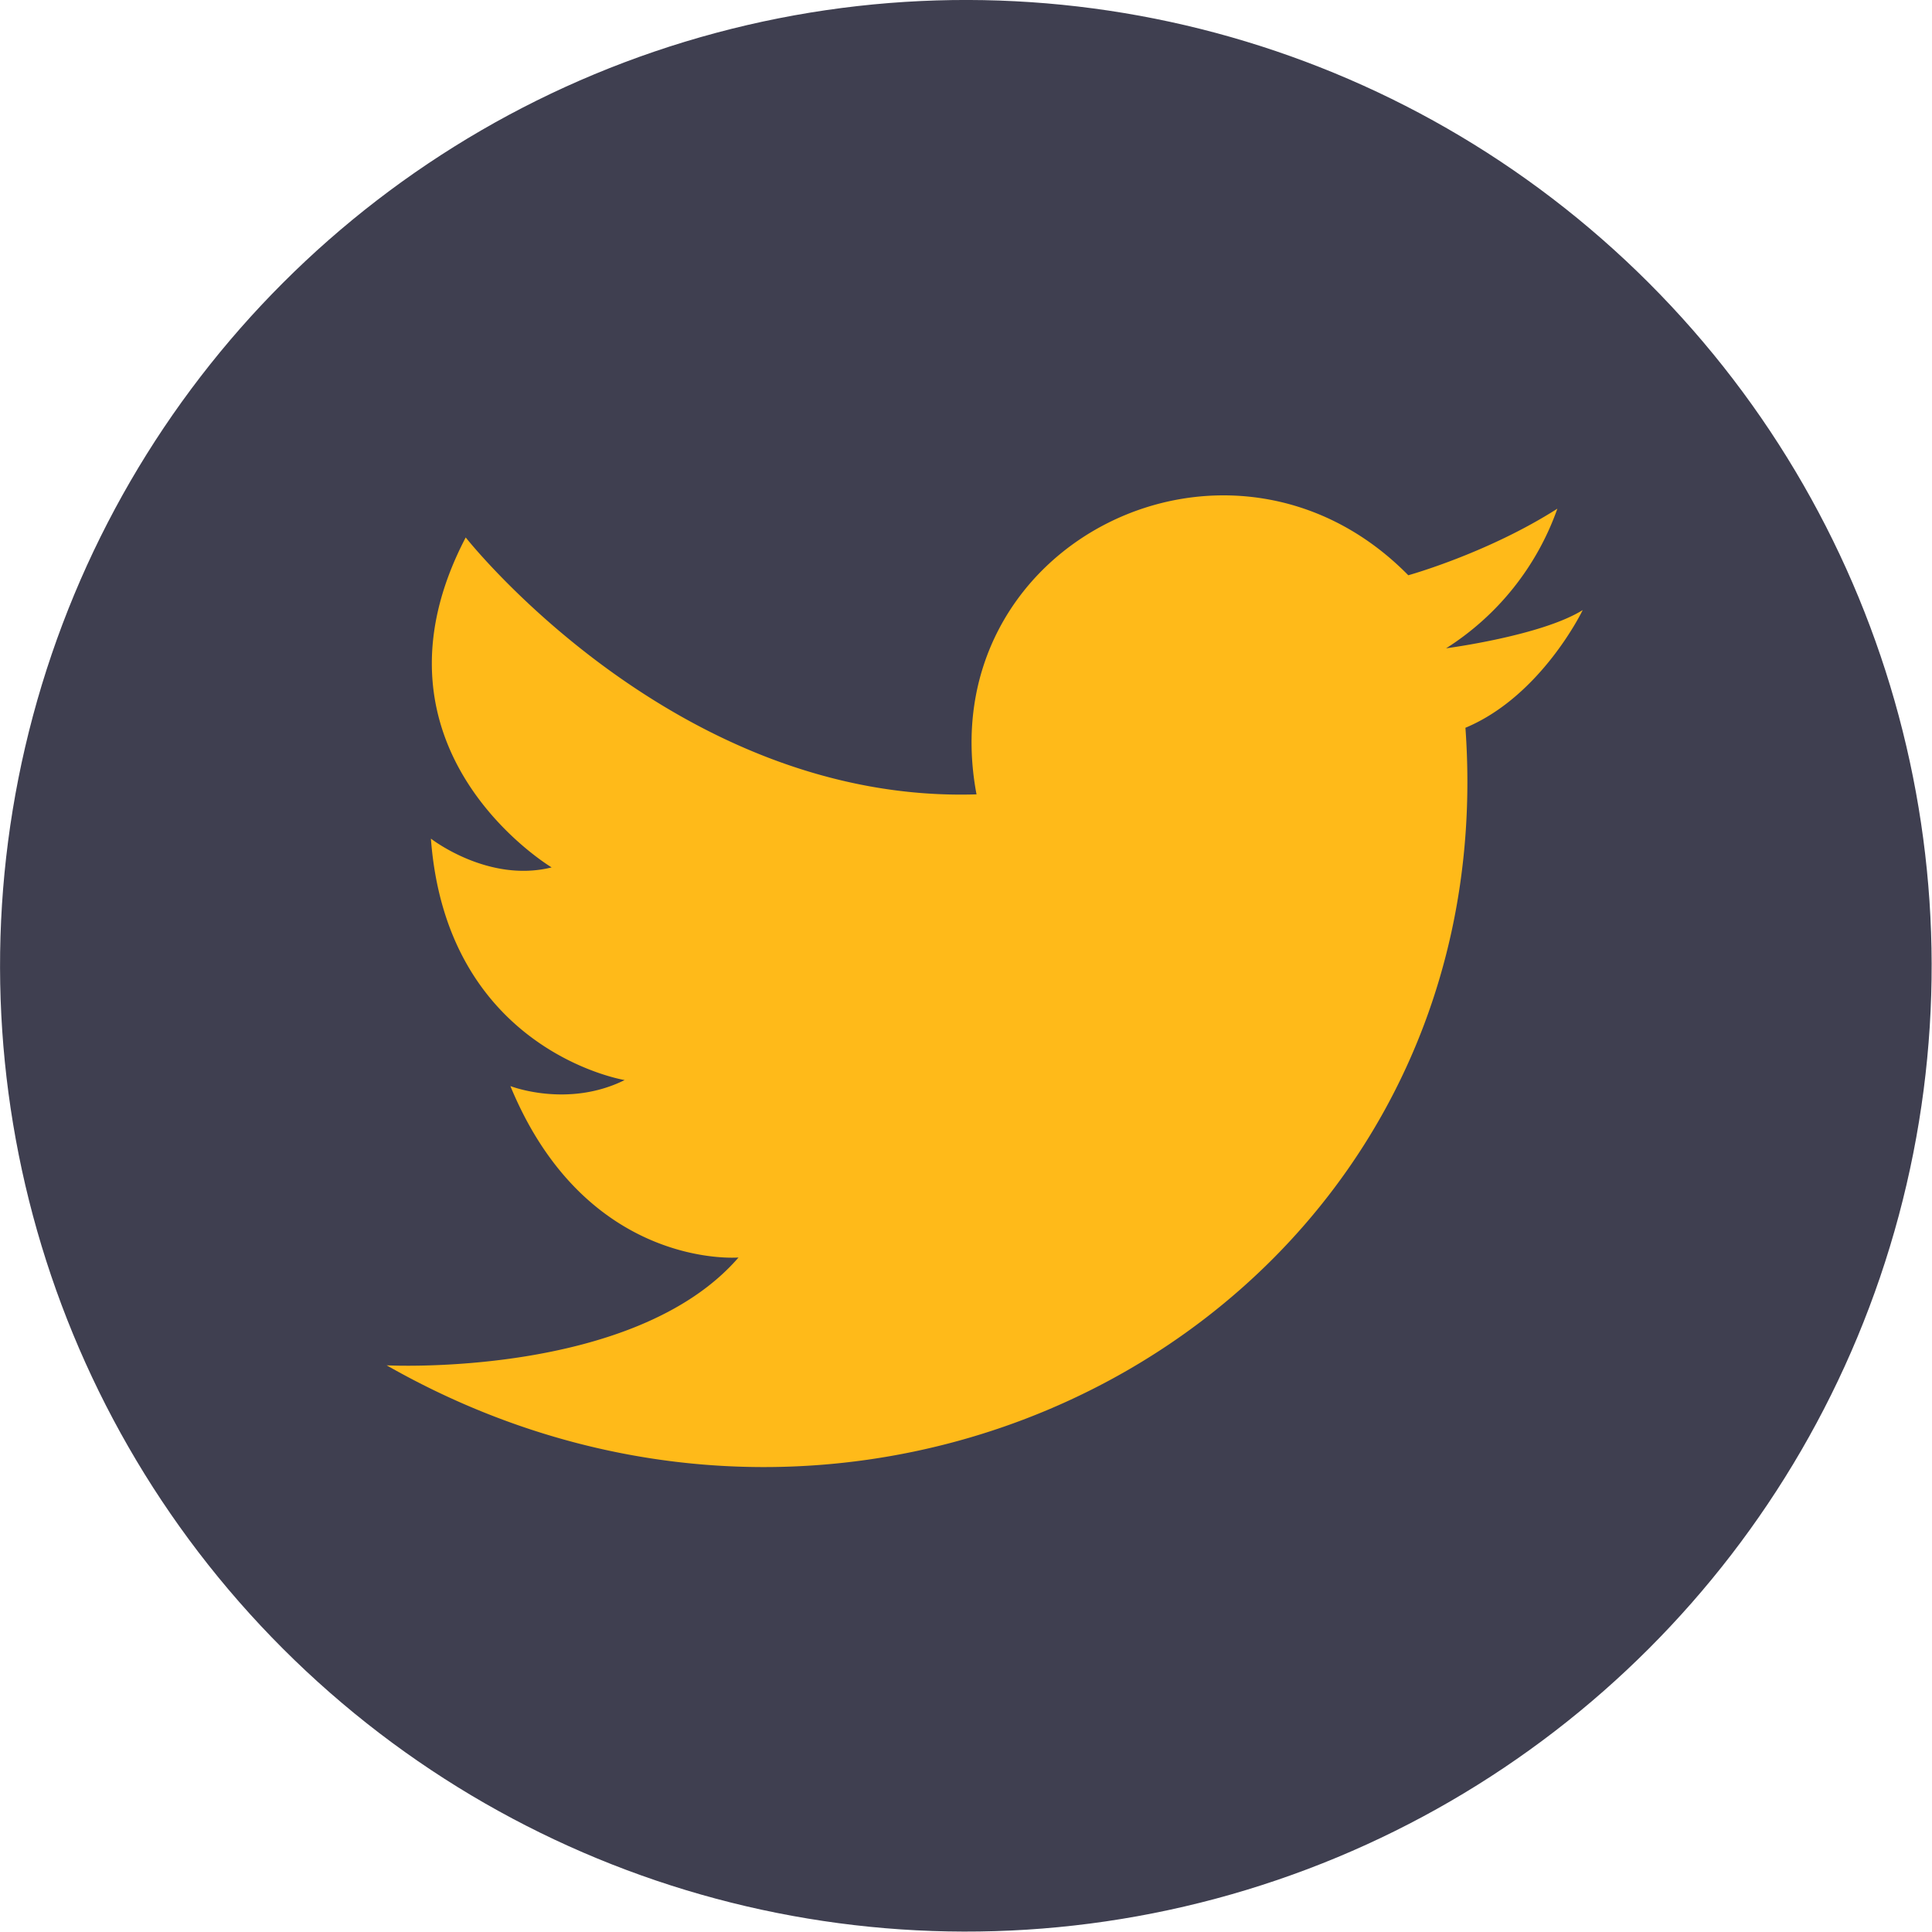 <svg xmlns="http://www.w3.org/2000/svg" viewBox="0 0 449.7 449.7">
  <defs>
    <style>
      .cls-1 {
        fill: #3f3f50;
      }

      .cls-2 {
        fill: #ffba19;
        fill-rule: evenodd;
      }
    </style>
  </defs>
  <g id="Layer_2" data-name="Layer 2">
    <g id="Layer_1-2" data-name="Layer 1">
      <g>
        <circle class="cls-1" cx="224.8" cy="224.8" r="224.8" transform="translate(-93.1 224.8) rotate(-45)"/>
        <path class="cls-2" d="M227.3,184.9c-11-58.4,59.1-93.1,100.5-51,0,0,18.4-5.1,34.7-15.5a63.5,63.5,0,0,1-25.9,32.5s22.2-2.9,31.8-8.9c0,0-9.6,20-27.3,27.4C350.7,303.1,206.7,384.3,90,317.8c0,0,57.6,3,81.9-25.1,0,0-35.4,3-53.1-39.9,0,0,13.3,5.2,26.6-1.4,0,0-41.4-6.7-45.1-56.2,0,0,13.3,10.4,28.1,6.7,0,0-45.8-27.4-20-76.8,0,0,48.8,62,118.9,59.8Z"/>
      </g>
    </g>
  </g>
</svg>
